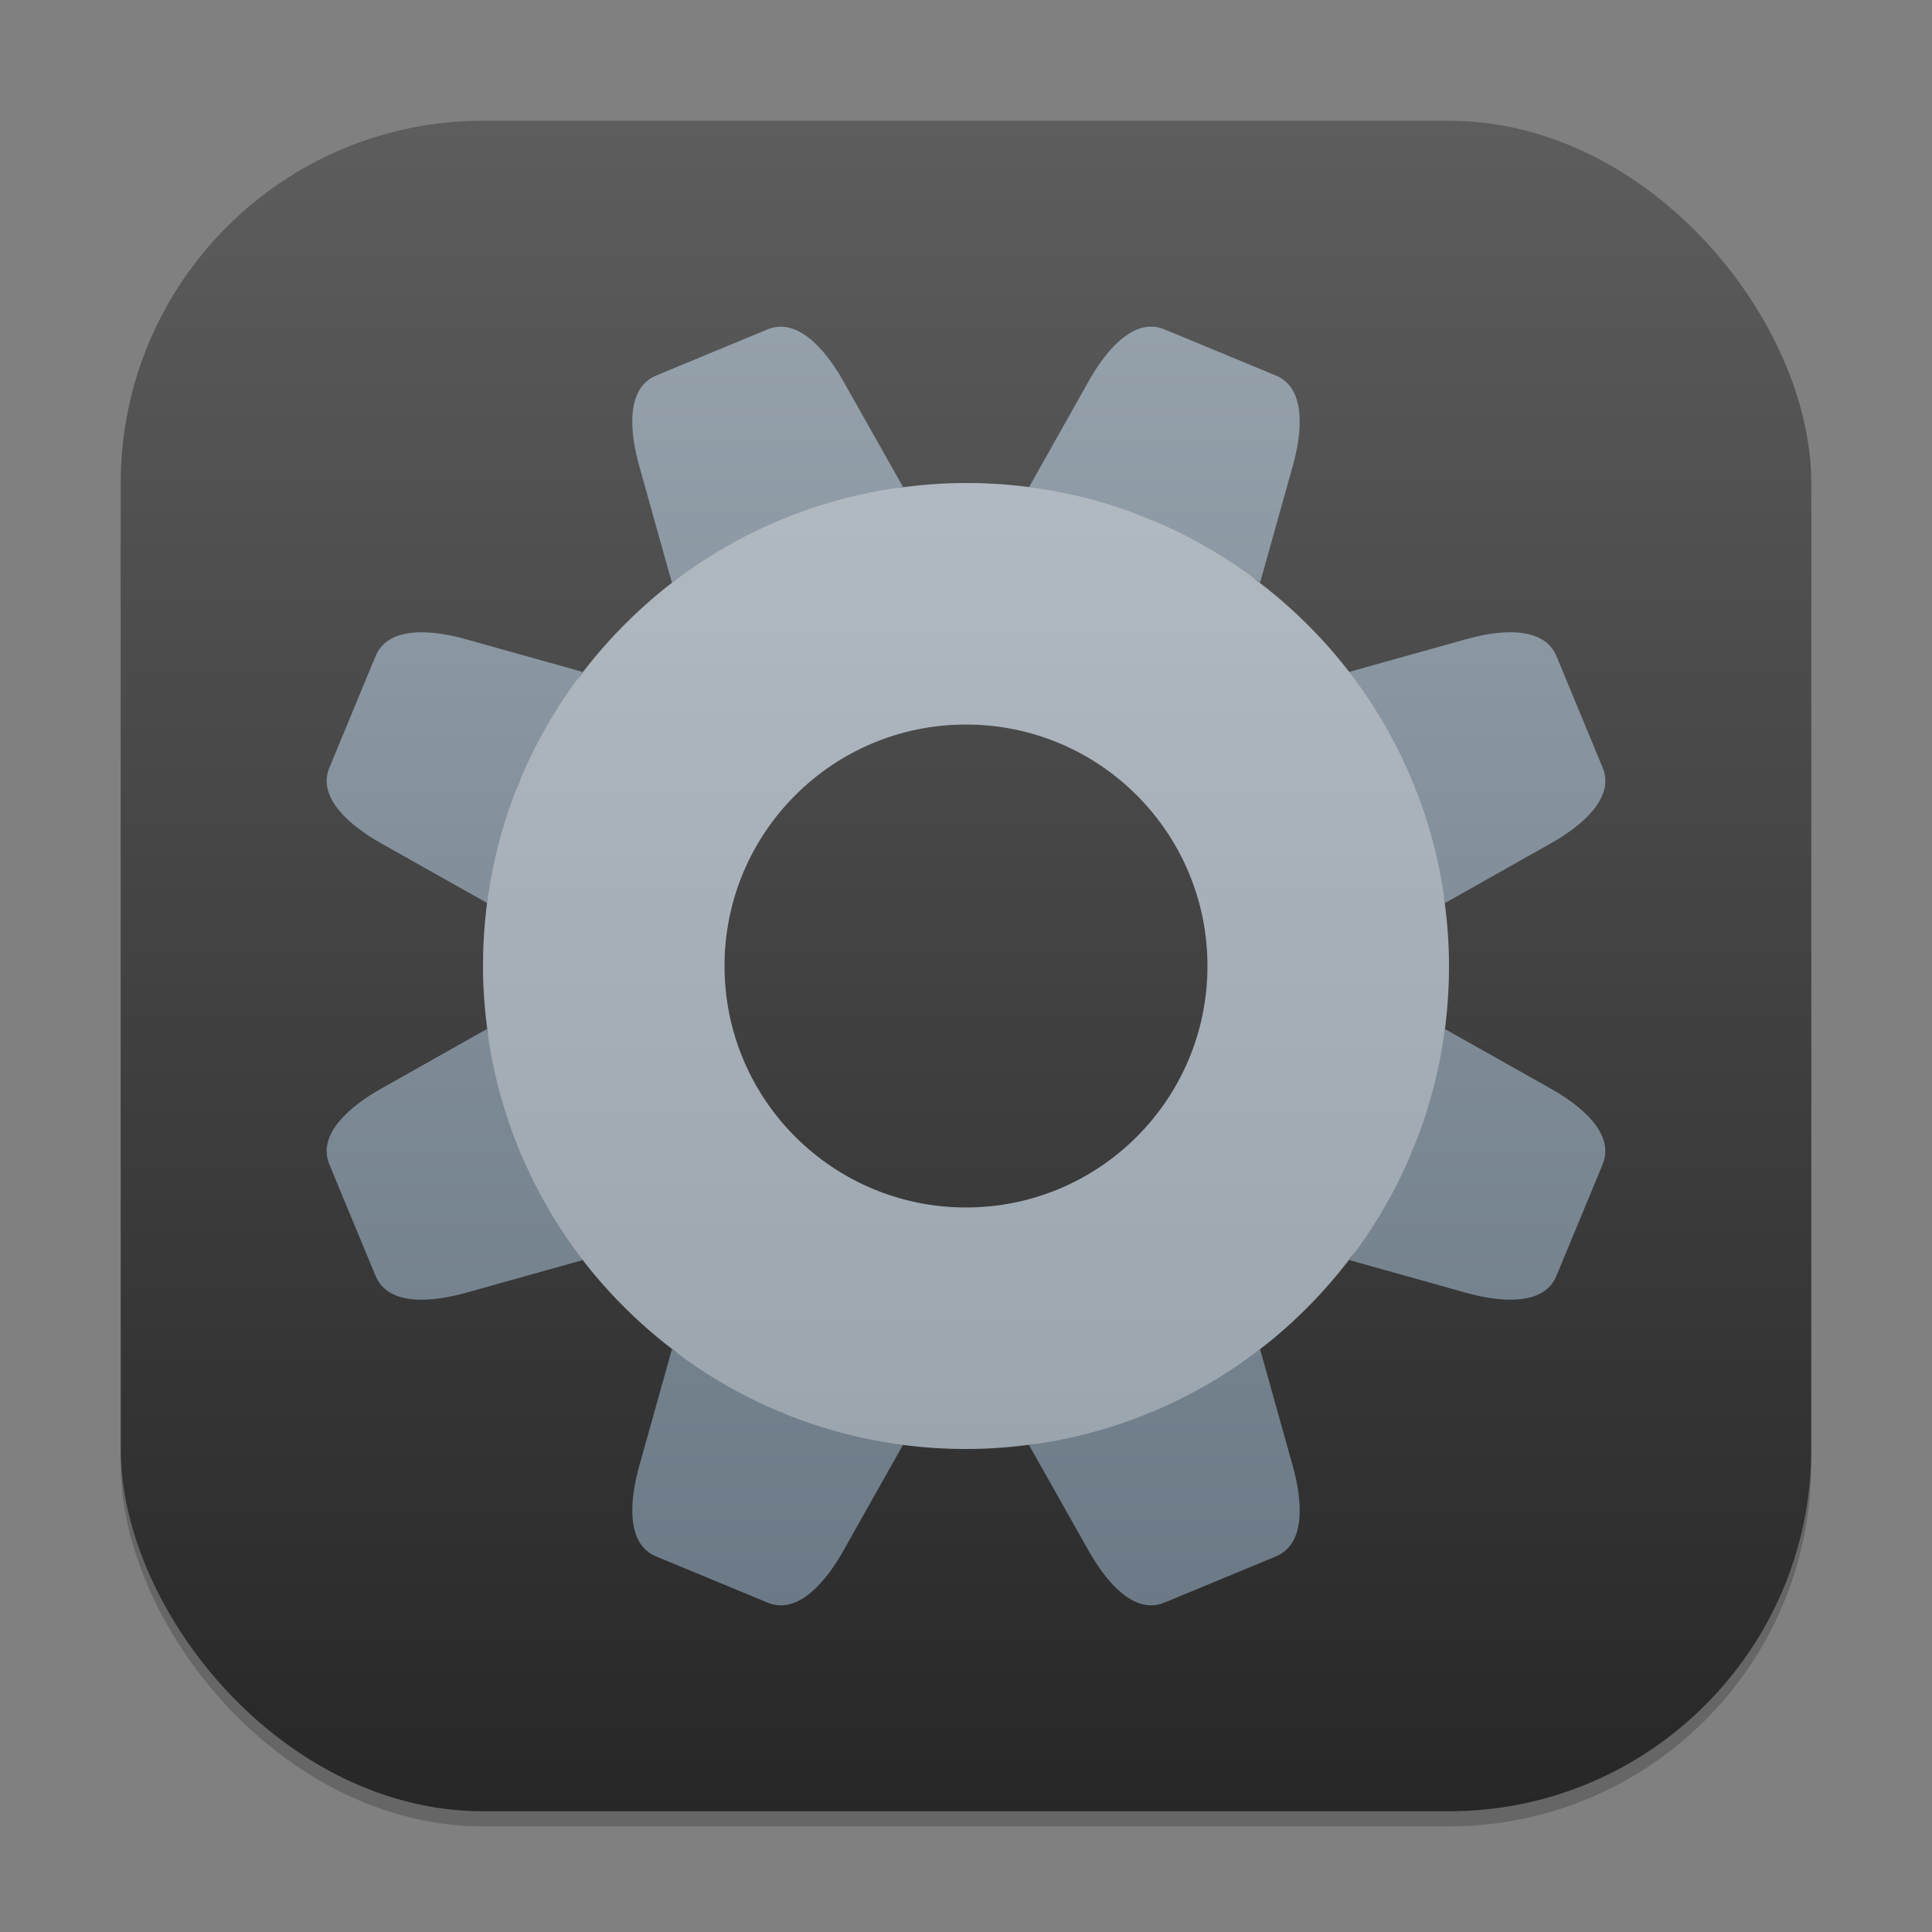 <?xml version="1.0" encoding="UTF-8" standalone="no"?>
<!-- Created with Inkscape (http://www.inkscape.org/) -->

<svg
   width="128"
   height="128"
   viewBox="0 0 128 128"
   version="1.1"
   id="svg1"
   inkscape:version="1.4.2 (ebf0e940d0, 2025-05-08)"
   sodipodi:docname="preferences-system.svg"
   xmlns:inkscape="http://www.inkscape.org/namespaces/inkscape"
   xmlns:sodipodi="http://sodipodi.sourceforge.net/DTD/sodipodi-0.dtd"
   xmlns:xlink="http://www.w3.org/1999/xlink"
   xmlns="http://www.w3.org/2000/svg"
   xmlns:svg="http://www.w3.org/2000/svg">
  <rect x="0" y="0" width="128" height="128" fill="#808080" stroke="none"/>
  <sodipodi:namedview
     id="namedview1"
     pagecolor="#ffffff"
     bordercolor="#000000"
     borderopacity="0.25"
     inkscape:showpageshadow="2"
     inkscape:pageopacity="0.0"
     inkscape:pagecheckerboard="0"
     inkscape:deskcolor="#d1d1d1"
     inkscape:document-units="px"
     inkscape:zoom="6.140625"
     inkscape:cx="63.918575"
     inkscape:cy="64"
     inkscape:window-width="1920"
     inkscape:window-height="1011"
     inkscape:window-x="0"
     inkscape:window-y="0"
     inkscape:window-maximized="1"
     inkscape:current-layer="svg1" />
  <defs
     id="defs1">
    <linearGradient
       inkscape:collect="always"
       xlink:href="#linearGradient2116"
       id="linearGradient3"
       x1="16"
       y1="30"
       x2="16"
       y2="2"
       gradientUnits="userSpaceOnUse"
       gradientTransform="scale(4)" />
    <linearGradient
       inkscape:collect="always"
       xlink:href="#4852"
       id="linearGradient4"
       x1="16"
       y1="30"
       x2="16"
       y2="2"
       gradientUnits="userSpaceOnUse"
       gradientTransform="scale(4)" />
    <linearGradient
       inkscape:collect="always"
       id="4852">
      <stop
         style="stop-color:#272727;stop-opacity:1;"
         offset="0"
         id="stop14555" />
      <stop
         style="stop-color:#5d5d5d;stop-opacity:1;"
         offset="1"
         id="stop14557" />
    </linearGradient>
    <linearGradient
       inkscape:collect="always"
       id="linearGradient2116">
      <stop
         style="stop-color:#657481;stop-opacity:1;"
         offset="0"
         id="stop2112" />
      <stop
         style="stop-color:#9ba6b0;stop-opacity:1;"
         offset="1"
         id="stop2114" />
    </linearGradient>
  </defs>
  <rect
     style="opacity:0.2;fill:#000000;stroke-width:7"
     id="rect1"
     width="112"
     height="112"
     x="8"
     y="9"
     ry="24" />
  <rect
     style="fill:url(#linearGradient4);stroke-width:4"
     id="rect2"
     width="112"
     height="112"
     x="8"
     y="8"
     ry="24" />
  <path
     id="rect1-2"
     style="opacity:1;fill:url(#linearGradient3);stroke-width:4"
     d="m 76.195,21.641 c -1.67,0.05 -3.146,1.972 -4.062,3.602 l -3.953,7.023 c 1.063,0.141 2.129,0.334 3.188,0.586 0.886,0.211 1.77,0.467 2.648,0.758 C 73.148,33.323 72.266,33.063 71.367,32.852 69.002,32.294 66.535,32 64,32 c -1.578,0 -3.123,0.139 -4.641,0.359 0.158,-0.023 0.31,-0.073 0.469,-0.094 l -3.961,-7.023 c -0.747,-1.328 -1.872,-2.846 -3.164,-3.391 -0.588,-0.247 -1.204,-0.296 -1.844,-0.031 l -7.391,3.062 c -2.047,0.848 -1.722,3.827 -1.125,5.961 l 2.172,7.766 c 0.501,-0.384 1.01,-0.749 1.531,-1.102 1.154,-0.78 2.368,-1.464 3.609,-2.086 -1.246,0.627 -2.463,1.308 -3.609,2.086 -3.041,2.064 -5.682,4.656 -7.852,7.617 0.143,-0.196 0.259,-0.417 0.406,-0.609 L 30.844,42.344 c -2.134,-0.597 -5.113,-0.922 -5.961,1.125 l -3.062,7.391 c -0.848,2.047 1.491,3.921 3.422,5.008 l 7.023,3.953 c 0.141,-1.063 0.334,-2.129 0.586,-3.188 0.211,-0.886 0.467,-1.77 0.758,-2.648 -0.286,0.868 -0.546,1.749 -0.758,2.648 C 32.294,58.998 32,61.465 32,64 c 0,1.579 0.138,3.123 0.359,4.641 -0.023,-0.158 -0.073,-0.311 -0.094,-0.469 l -7.023,3.961 c -1.931,1.087 -4.27,2.961 -3.422,5.008 l 3.062,7.391 c 0.848,2.047 3.827,1.722 5.961,1.125 l 7.766,-2.172 c -0.382,-0.499 -0.75,-1.004 -1.102,-1.523 -0.779,-1.152 -1.456,-2.362 -2.078,-3.602 0.626,1.243 1.302,2.458 2.078,3.602 2.058,3.03 4.645,5.663 7.594,7.828 -0.188,-0.138 -0.401,-0.249 -0.586,-0.391 l -2.172,7.758 c -0.597,2.134 -0.922,5.113 1.125,5.961 l 7.391,3.062 c 2.047,0.848 3.921,-1.491 5.008,-3.422 l 3.953,-7.023 C 58.754,95.593 57.687,95.402 56.625,95.148 58.993,95.707 61.461,96 64,96 c 1.572,0 3.114,-0.133 4.625,-0.352 -0.152,0.022 -0.3,0.066 -0.453,0.086 l 3.961,7.023 c 1.087,1.931 2.96,4.27 5.008,3.422 l 7.391,-3.062 c 2.047,-0.848 1.722,-3.827 1.125,-5.961 l -2.172,-7.766 c -0.481,0.368 -0.969,0.723 -1.469,1.062 -1.151,0.782 -2.363,1.469 -3.602,2.094 1.244,-0.63 2.457,-1.313 3.602,-2.094 3.009,-2.053 5.621,-4.629 7.773,-7.562 -0.139,0.19 -0.248,0.407 -0.391,0.594 l 7.758,2.172 c 2.134,0.597 5.113,0.922 5.961,-1.125 l 3.062,-7.391 c 0.848,-2.047 -1.491,-3.921 -3.422,-5.008 l -7.023,-3.953 c -0.141,1.063 -0.333,2.129 -0.586,3.188 -0.213,0.894 -0.471,1.786 -0.766,2.672 0.289,-0.875 0.552,-1.765 0.766,-2.672 C 95.706,69.002 96,66.535 96,64 c 0,-1.578 -0.139,-3.124 -0.359,-4.641 0.023,0.158 0.073,0.31 0.094,0.469 l 7.023,-3.961 c 1.931,-1.087 4.27,-2.96 3.422,-5.008 l -3.062,-7.391 c -0.265,-0.64 -0.738,-1.049 -1.328,-1.289 -1.299,-0.529 -3.166,-0.247 -4.633,0.164 l -7.766,2.172 c 0.384,0.501 0.749,1.009 1.102,1.531 0.791,1.171 1.488,2.403 2.117,3.664 -0.634,-1.266 -1.328,-2.501 -2.117,-3.664 -2.061,-3.037 -4.646,-5.675 -7.602,-7.844 0.191,0.14 0.406,0.255 0.594,0.398 l 2.172,-7.758 c 0.597,-2.134 0.922,-5.113 -1.125,-5.961 l -7.391,-3.062 c -0.32,-0.133 -0.636,-0.189 -0.945,-0.18 z M 58.367,32.547 c -1.087,0.194 -2.157,0.442 -3.203,0.742 1.053,-0.304 2.121,-0.547 3.203,-0.742 z M 53.688,33.758 c -0.89,0.303 -1.757,0.646 -2.609,1.023 0.855,-0.378 1.724,-0.721 2.609,-1.023 z m 21.656,0.344 c 0.3,0.114 0.6,0.212 0.898,0.336 0.068,0.028 0.128,0.065 0.195,0.094 -0.361,-0.152 -0.727,-0.29 -1.094,-0.43 z m 4.547,2.125 c 0.248,0.141 0.476,0.306 0.719,0.453 -0.242,-0.147 -0.473,-0.312 -0.719,-0.453 z M 36.68,47.391 c -0.147,0.242 -0.312,0.473 -0.453,0.719 0.141,-0.248 0.306,-0.476 0.453,-0.719 z M 64,48 c 8.837,0 16,7.163 16,16 0,8.837 -7.163,16 -16,16 -8.837,0 -16,-7.163 -16,-16 0,-8.837 7.163,-16 16,-16 z m 29.188,3 c 0.397,0.891 0.756,1.795 1.07,2.719 C 93.943,52.792 93.583,51.886 93.188,51 Z m -58.656,0.562 c -0.152,0.361 -0.29,0.727 -0.43,1.094 0.114,-0.3 0.212,-0.6 0.336,-0.898 0.028,-0.068 0.065,-0.128 0.094,-0.195 z m 60.172,3.586 c 0.307,1.061 0.554,2.136 0.75,3.227 -0.195,-1.097 -0.446,-2.172 -0.75,-3.227 z M 32.547,69.617 c 0.195,1.095 0.439,2.173 0.742,3.227 -0.306,-1.06 -0.546,-2.138 -0.742,-3.227 z m 1.227,4.742 c 0.292,0.852 0.624,1.683 0.984,2.5 -0.361,-0.821 -0.693,-1.651 -0.984,-2.5 z m 60.148,0.922 c -0.121,0.321 -0.227,0.642 -0.359,0.961 -0.027,0.065 -0.066,0.122 -0.094,0.187 0.16,-0.379 0.307,-0.762 0.453,-1.148 z m -2.156,4.617 c -0.13,0.229 -0.279,0.44 -0.414,0.664 0.136,-0.223 0.284,-0.437 0.414,-0.664 z M 47.477,91.375 c 0.204,0.123 0.395,0.264 0.602,0.383 -0.208,-0.119 -0.397,-0.26 -0.602,-0.383 z m 29.445,1.836 c -0.833,0.368 -1.67,0.711 -2.531,1.008 0.863,-0.297 1.704,-0.641 2.531,-1.008 z m -25.328,0.273 c 0.134,0.056 0.272,0.102 0.406,0.156 -0.08,-0.032 -0.162,-0.045 -0.242,-0.078 -0.057,-0.024 -0.108,-0.054 -0.164,-0.078 z m 21.227,1.234 c -0.999,0.288 -2.014,0.513 -3.039,0.703 1.032,-0.189 2.045,-0.418 3.039,-0.703 z" />
  <path
     id="path285"
     style="opacity:0.3;fill:#ffffff;stroke-width:6.4;stroke-linecap:round;stroke-linejoin:round"
     d="M 64,32 C 46.327,32 32,46.327 32,64 32,81.673 46.327,96 64,96 81.673,96 96,81.673 96,64 96,46.327 81.673,32 64,32 Z m 0,16 c 8.837,0 16,7.163 16,16 0,8.837 -7.163,16 -16,16 -8.837,0 -16,-7.163 -16,-16 0,-8.837 7.163,-16 16,-16 z" />
</svg>
